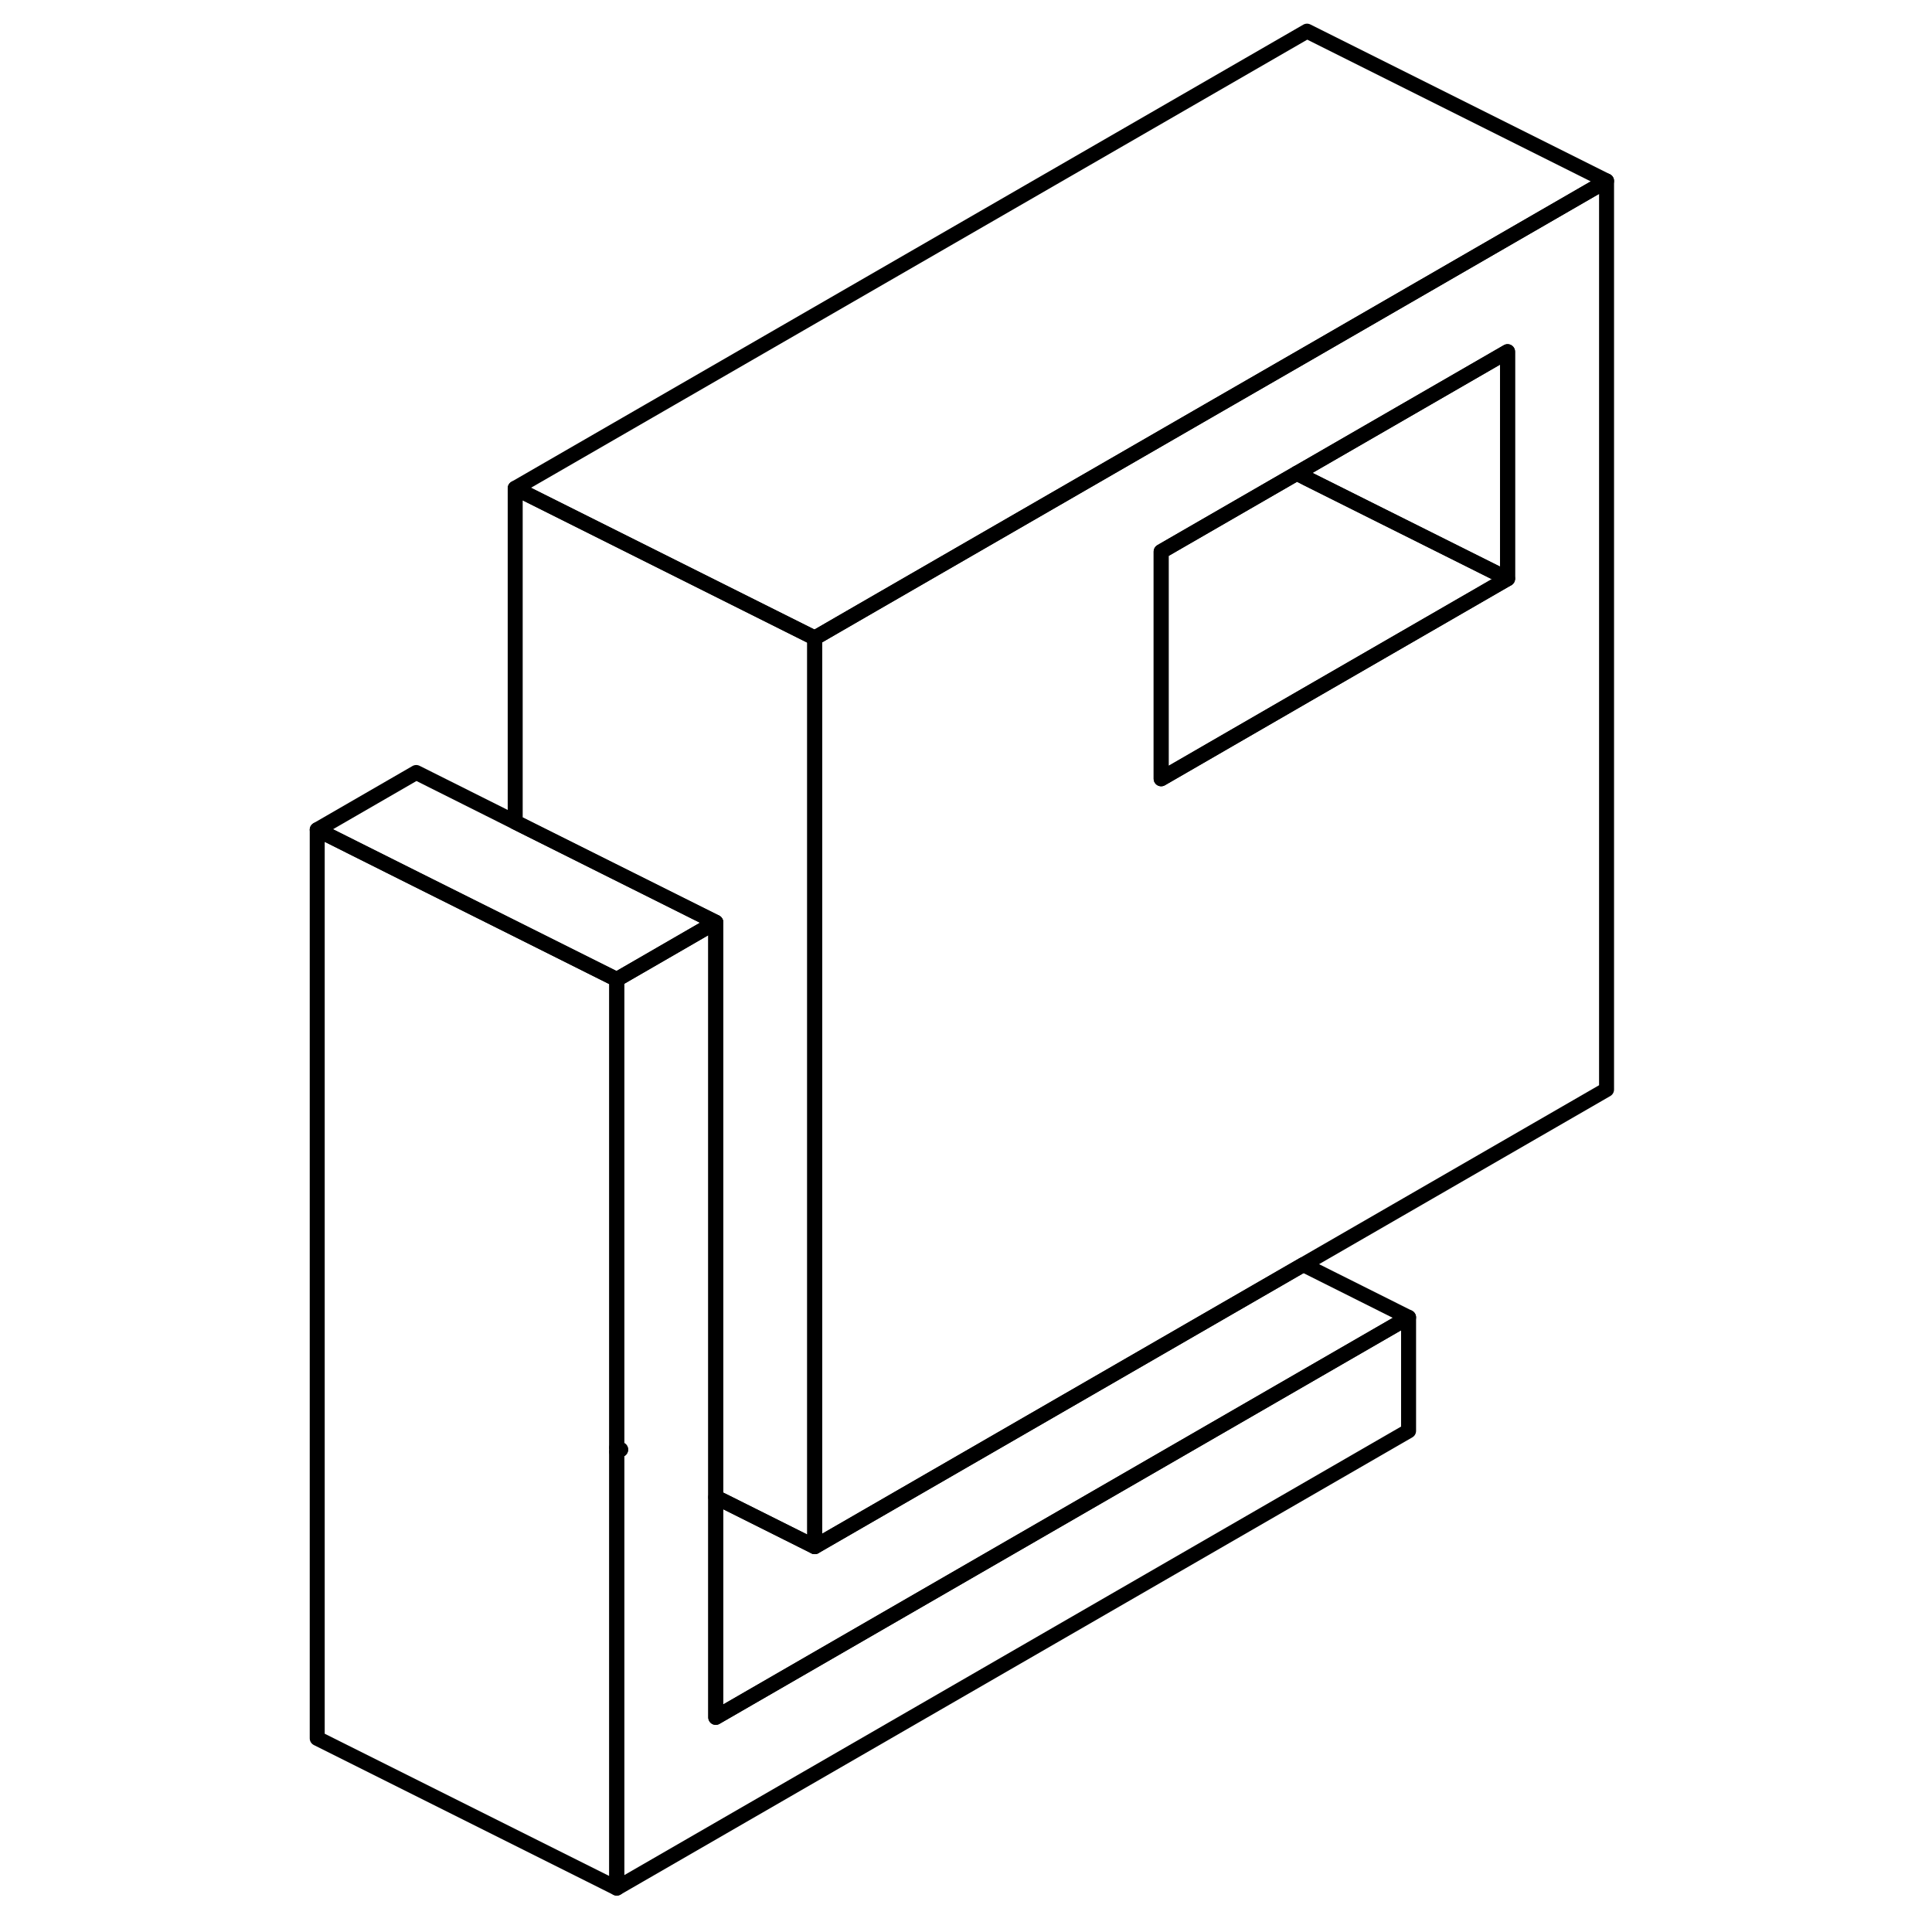 <svg width="24" height="24" viewBox="0 0 91 129" fill="none" xmlns="http://www.w3.org/2000/svg" stroke-width="1px" stroke-linecap="round" stroke-linejoin="round">
    <path d="M22.181 96.66V96.94L22.441 96.79L22.181 96.66Z" stroke="currentColor" stroke-linejoin="round"/>
    <path d="M68.27 23.63L61.66 27.44L38.53 40.79L35.4 42.6V103.27L68.02 84.44L88.27 72.75V12.08L68.27 23.63ZM81.66 38.64L68.27 46.37L58.53 52V36.83L67.591 31.6L68.27 31.21L81.66 23.48V38.64Z" stroke="currentColor" stroke-linejoin="round"/>
    <path d="M81.661 23.48V38.64L68.271 31.95L67.591 31.6L68.271 31.21L81.661 23.48Z" stroke="currentColor" stroke-linejoin="round"/>
    <path d="M81.66 38.64L68.27 46.37L58.53 52V36.83L67.59 31.6L68.27 31.95L81.66 38.64Z" stroke="currentColor" stroke-linejoin="round"/>
    <path d="M75.05 87.96L28.79 114.67V99.97L29.48 100.31L35.4 103.27L68.02 84.44L75.05 87.96Z" stroke="currentColor" stroke-linejoin="round"/>
    <path d="M35.4 42.6V103.27L29.48 100.31L28.79 99.97V61.58L15.4 54.89V32.6L35.4 42.6Z" stroke="currentColor" stroke-linejoin="round"/>
    <path d="M88.27 12.08L68.27 23.63L61.66 27.44L38.53 40.79L35.4 42.6L15.4 32.6L68.27 2.08L88.27 12.08Z" stroke="currentColor" stroke-linejoin="round"/>
    <path d="M75.051 87.96V95.54L22.181 126.07V96.94L22.441 96.79L22.181 96.66V65.4L28.791 61.58V114.67L75.051 87.96Z" stroke="currentColor" stroke-linejoin="round"/>
    <path d="M22.181 65.4V126.07L2.181 116.07V55.4L8.791 58.71L15.401 62.01L22.181 65.4Z" stroke="currentColor" stroke-linejoin="round"/>
    <path d="M28.791 61.58L22.181 65.4L15.401 62.01L8.791 58.71L2.181 55.4L8.791 51.58L15.401 54.89L28.791 61.58Z" stroke="currentColor" stroke-linejoin="round"/>
</svg>